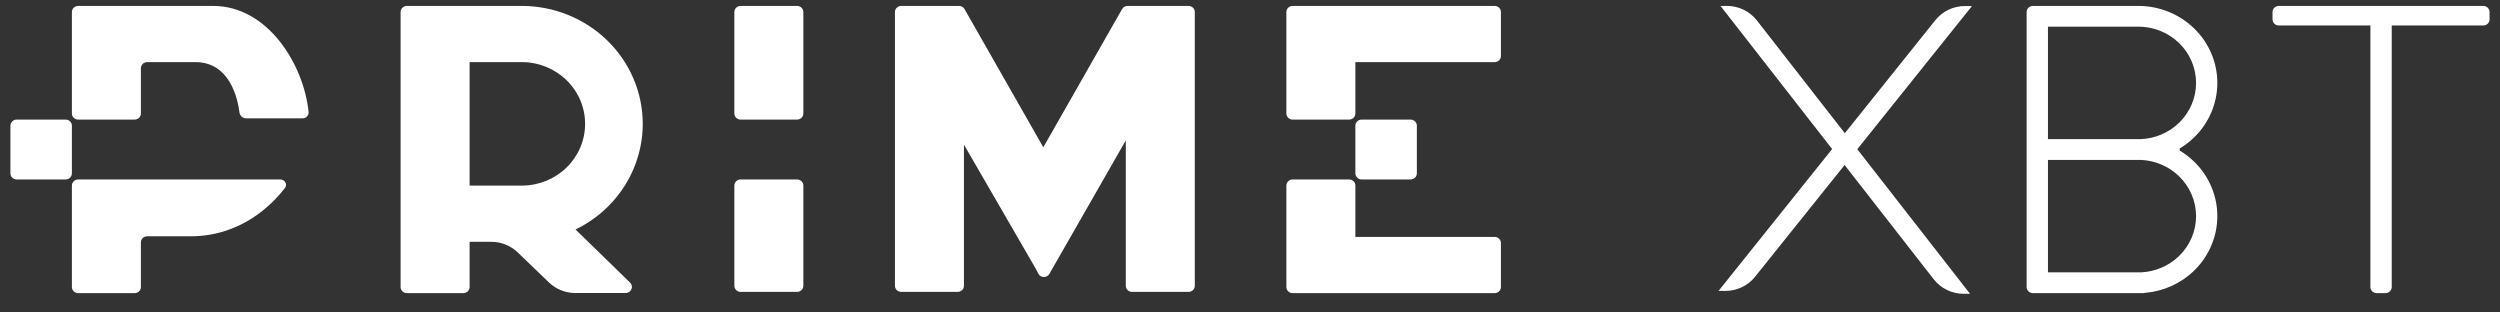 <svg width="120" height="15" viewBox="0 0 120 15" fill="none" xmlns="http://www.w3.org/2000/svg">
<rect x="0" y="0" width="120" height="15" fill="#333333" stroke="none"/>
<path id="Union" fill-rule="evenodd" clip-rule="evenodd" d="M22.24 14.07C22.406 14.07 22.541 13.939 22.541 13.777V11.606L23.023 11.606H23.579L23.581 11.606C24.056 11.607 24.511 11.789 24.849 12.114L26.349 13.557C26.687 13.882 27.143 14.065 27.619 14.065H30.03C30.299 14.065 30.433 13.749 30.243 13.564L27.626 11.015C28.185 10.744 28.7 10.386 29.149 9.948C30.239 8.886 30.852 7.446 30.852 5.945C30.852 4.444 30.239 3.004 29.149 1.942C28.067 0.887 26.601 0.292 25.07 0.284V0.284L25.041 0.284L25.04 0.284L22.24 0.284L22.24 0.284L19.53 0.284C19.363 0.284 19.229 0.415 19.229 0.577L19.229 13.777C19.229 13.939 19.363 14.07 19.53 14.07H22.24ZM24.769 8.908H23.023L22.541 8.908L22.541 2.982L25.07 2.982V2.979C25.867 2.987 26.629 3.298 27.193 3.848C27.764 4.404 28.085 5.158 28.085 5.945C28.085 6.732 27.764 7.486 27.193 8.042C26.629 8.592 25.867 8.903 25.07 8.911V8.908L24.769 8.908ZM45.968 14.011C46.134 14.011 46.269 13.88 46.269 13.718V6.942L49.716 12.898L49.838 13.135C49.946 13.345 50.252 13.352 50.37 13.146L54.038 6.74V13.718C54.038 13.88 54.172 14.011 54.339 14.011H57.049C57.215 14.011 57.35 13.88 57.35 13.718V0.577C57.35 0.415 57.215 0.284 57.049 0.284L54.339 0.284L54.336 0.284L54.125 0.284C54.015 0.284 53.914 0.342 53.861 0.435L50.079 7.069L46.297 0.435C46.244 0.342 46.143 0.284 46.034 0.284L45.972 0.284L45.968 0.284L43.258 0.284C43.092 0.284 42.957 0.415 42.957 0.577V13.718C42.957 13.88 43.092 14.011 43.258 14.011H45.968ZM65.058 5.446V2.982L71.743 2.982C71.909 2.982 72.044 2.851 72.044 2.689V0.577C72.044 0.415 71.909 0.284 71.743 0.284L64.757 0.284L64.376 0.284L62.047 0.284C61.881 0.284 61.746 0.415 61.746 0.577V5.446C61.746 5.608 61.881 5.74 62.047 5.74L64.757 5.74C64.924 5.74 65.058 5.608 65.058 5.446ZM63.312 14.07H62.047C61.881 14.07 61.746 13.939 61.746 13.777V8.908C61.746 8.746 61.881 8.614 62.047 8.614H64.757C64.924 8.614 65.058 8.746 65.058 8.908V11.372H71.743C71.909 11.372 72.044 11.503 72.044 11.665V13.777C72.044 13.939 71.909 14.07 71.743 14.07H64.757H63.312ZM65.058 6.033C65.058 5.871 65.193 5.74 65.359 5.74H67.708C67.874 5.74 68.009 5.871 68.009 6.033V8.321C68.009 8.483 67.874 8.614 67.708 8.614H65.359C65.193 8.614 65.058 8.483 65.058 8.321V6.033ZM82.892 0.284C83.457 0.284 83.989 0.541 84.33 0.979L88.552 6.394L92.897 0.967C93.245 0.533 93.781 0.282 94.345 0.29L94.653 0.293L89.15 7.162L94.562 14.103H94.26C93.695 14.103 93.163 13.846 92.821 13.408L88.541 7.921L84.242 13.287C83.895 13.721 83.359 13.972 82.794 13.964L82.492 13.961L87.943 7.154L82.584 0.284L82.892 0.284ZM119.199 0.284H109.383C109.216 0.284 109.081 0.415 109.081 0.577V0.929C109.081 1.091 109.216 1.222 109.383 1.222L113.779 1.222V13.777C113.779 13.939 113.914 14.07 114.08 14.07H114.502C114.668 14.07 114.803 13.939 114.803 13.777V1.222H119.199C119.365 1.222 119.5 1.091 119.5 0.929V0.577C119.5 0.415 119.365 0.284 119.199 0.284ZM97.579 0.284C97.413 0.284 97.278 0.415 97.278 0.577V13.777C97.278 13.939 97.413 14.07 97.579 14.07H98.302H102.638H102.879C102.911 14.07 102.943 14.065 102.972 14.056C103.856 13.98 104.688 13.604 105.321 12.988C106.032 12.294 106.432 11.354 106.432 10.374C106.432 9.394 106.032 8.454 105.321 7.761C105.109 7.555 104.876 7.376 104.625 7.226V7.128C104.876 6.978 105.109 6.799 105.321 6.593C106.032 5.9 106.432 4.96 106.432 3.98C106.432 3 106.032 2.059 105.321 1.366C104.609 0.673 103.644 0.284 102.638 0.284L98.302 0.284H97.579ZM102.638 6.678H102.771C103.458 6.646 104.11 6.366 104.599 5.89C105.119 5.383 105.411 4.696 105.411 3.98C105.411 3.263 105.119 2.576 104.599 2.069C104.079 1.563 103.374 1.278 102.638 1.278V1.281H98.302V6.678H102.638ZM102.771 7.676C103.458 7.708 104.11 7.988 104.599 8.464C105.119 8.971 105.411 9.658 105.411 10.374C105.411 11.091 105.119 11.778 104.599 12.285C104.11 12.761 103.458 13.041 102.771 13.073H98.302V7.676H102.638H102.771ZM38.561 5.446C38.561 5.608 38.426 5.74 38.26 5.74L35.55 5.74C35.383 5.74 35.249 5.608 35.249 5.446L35.249 0.577C35.249 0.415 35.383 0.284 35.55 0.284L38.26 0.284C38.426 0.284 38.561 0.415 38.561 0.577V5.446ZM38.26 14.011C38.426 14.011 38.561 13.88 38.561 13.718V8.907C38.561 8.745 38.426 8.614 38.26 8.614H35.55C35.383 8.614 35.249 8.745 35.249 8.907L35.249 13.718C35.249 13.88 35.383 14.011 35.55 14.011H38.26ZM0.801 5.74C0.635 5.74 0.5 5.871 0.5 6.033V8.321C0.5 8.483 0.635 8.614 0.801 8.614H3.15C3.316 8.614 3.451 8.483 3.451 8.321V6.033C3.451 5.871 3.316 5.74 3.15 5.74H0.801ZM6.763 8.614H3.752C3.586 8.614 3.451 8.746 3.451 8.908V13.777C3.451 13.939 3.586 14.07 3.752 14.07H6.462C6.628 14.07 6.763 13.939 6.763 13.777V11.636C6.763 11.473 6.898 11.342 7.064 11.342H9.142C11.594 11.342 13.087 9.791 13.674 9.028C13.812 8.849 13.677 8.614 13.447 8.614H6.763ZM3.752 0.284C3.586 0.284 3.451 0.415 3.451 0.577V5.446C3.451 5.608 3.586 5.74 3.752 5.74H6.462C6.628 5.74 6.763 5.608 6.763 5.446V3.276C6.763 3.114 6.898 2.982 7.064 2.982H9.383C11.02 2.982 11.406 4.708 11.495 5.399C11.515 5.557 11.65 5.681 11.812 5.681H14.52C14.691 5.681 14.828 5.543 14.812 5.377C14.589 3.128 12.876 0.284 10.226 0.284H6.763H3.752Z" fill="white"/>
</svg>
